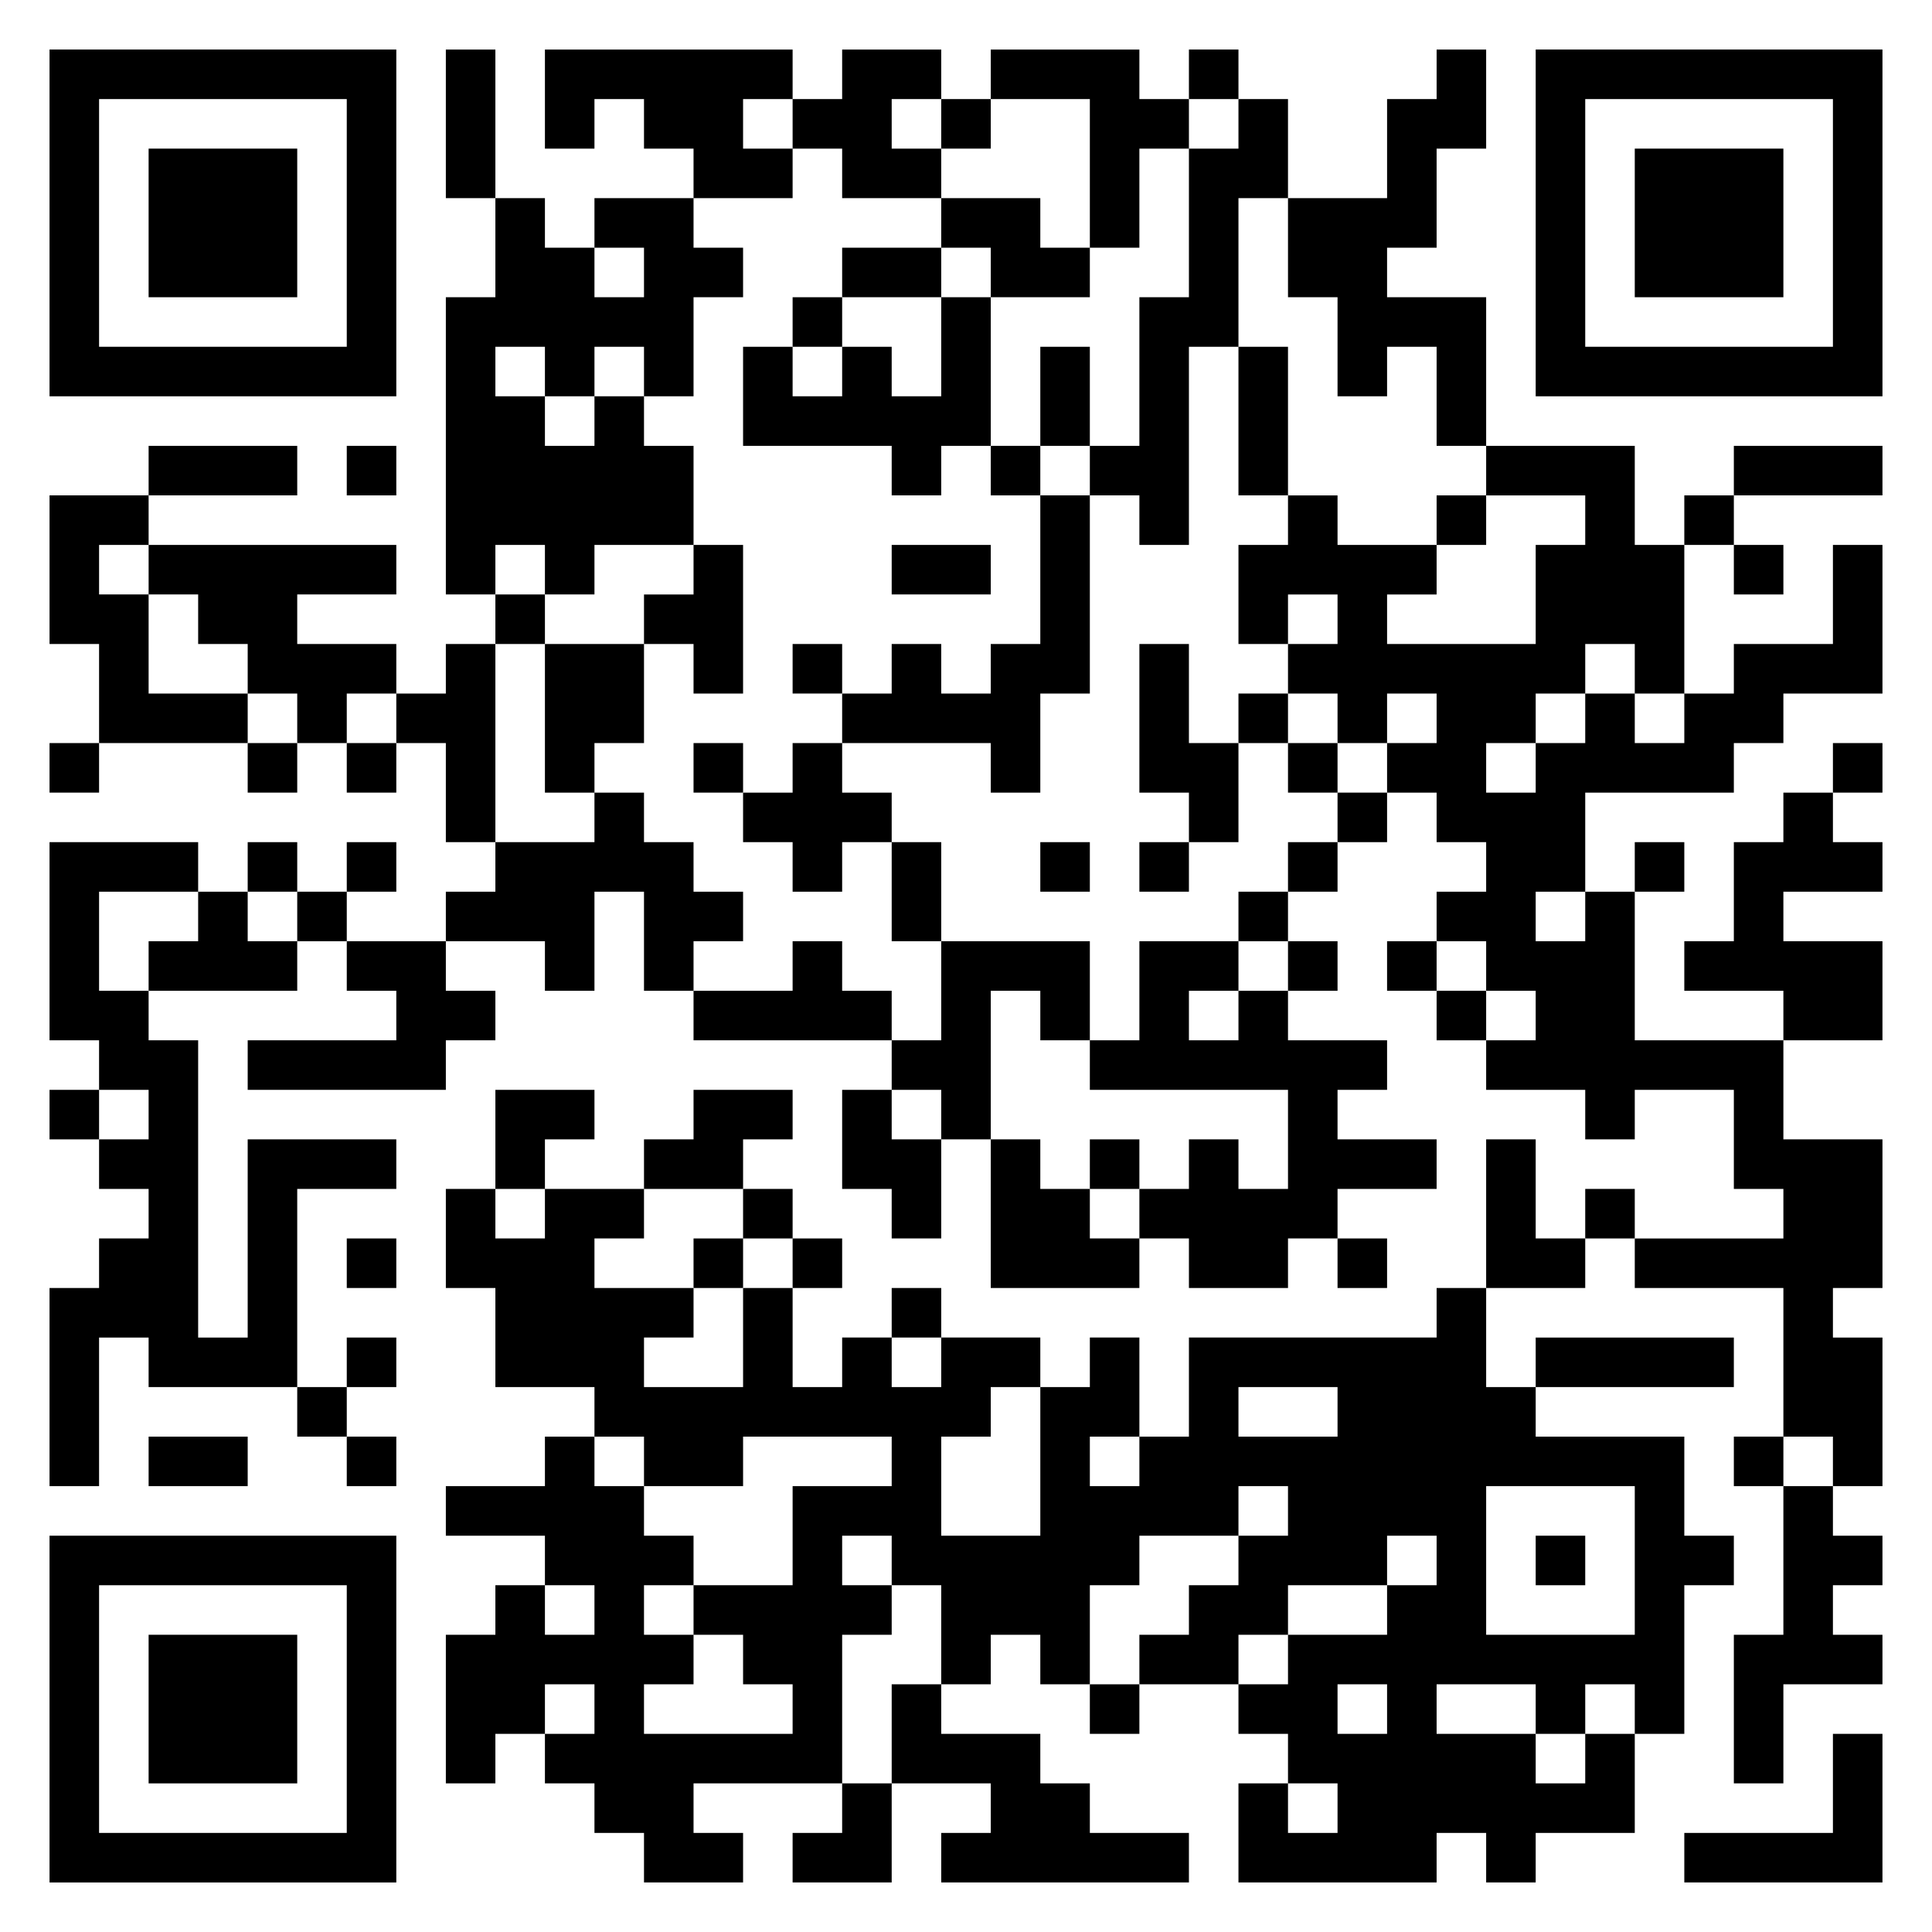 <svg version="1.1" xmlns="http://www.w3.org/2000/svg" viewBox="0 0 39 39"><!-- Created with: https://fietkau.software/qr --><rect x="0" y="0" width="39" height="39" fill="#ffffff"></rect><path d="M1 1h7v7h-7v-7zM2 2v5h5v-5h-5zM31 1h7v7h-7v-7zM32 2v5h5v-5h-5zM1 31h7v7h-7v-7zM2 32v5h5v-5h-5z" fill="#000000"></path><path d="M3 3h3v3h-3v-3zM33 3h3v3h-3v-3zM3 33h3v3h-3v-3z" fill="#000000"></path><path d="M24 1h1v1h-1v-1zM19 2h1v1h-1v-1zM16 6h1v1h-1v-1zM7 9h1v1h-1v-1zM20 9h1v1h-1v-1zM29 10h1v1h-1v-1zM34 10h1v1h-1v-1zM35 11h1v1h-1v-1zM10 12h1v1h-1v-1zM16 13h1v1h-1v-1zM25 14h1v1h-1v-1zM1 15h1v1h-1v-1zM5 15h1v1h-1v-1zM7 15h1v1h-1v-1zM14 15h1v1h-1v-1zM26 15h1v1h-1v-1zM37 15h1v1h-1v-1zM27 16h1v1h-1v-1zM5 17h1v1h-1v-1zM7 17h1v1h-1v-1zM21 17h1v1h-1v-1zM23 17h1v1h-1v-1zM26 17h1v1h-1v-1zM33 17h1v1h-1v-1zM6 18h1v1h-1v-1zM25 18h1v1h-1v-1zM26 19h1v1h-1v-1zM28 19h1v1h-1v-1zM29 20h1v1h-1v-1zM1 22h1v1h-1v-1zM22 23h1v1h-1v-1zM15 24h1v1h-1v-1zM32 24h1v1h-1v-1zM7 25h1v1h-1v-1zM14 25h1v1h-1v-1zM16 25h1v1h-1v-1zM27 25h1v1h-1v-1zM18 26h1v1h-1v-1zM7 27h1v1h-1v-1zM6 28h1v1h-1v-1zM7 29h1v1h-1v-1zM35 29h1v1h-1v-1zM31 31h1v1h-1v-1zM22 34h1v1h-1v-1z" fill="#000000"></path><path d="M9 1h1v3h-1v-3zM11 1h5v1h-1v1h1v1h-2v-1h-1v-1h-1v1h-1v-2zM17 1h2v1h-1v1h1v1h-2v-1h-1v-1h1v-1zM20 1h3v1h1v1h-1v2h-1v-3h-2v-1zM29 1h1v2h-1v2h-1v1h2v3h-1v-2h-1v1h-1v-2h-1v-2h2v-2h1v-1zM25 2h1v2h-1v3h-1v4h-1v-1h-1v-1h1v-3h1v-3h1v-1zM10 4h1v1h1v1h1v-1h-1v-1h2v1h1v1h-1v2h-1v-1h-1v1h-1v-1h-1v1h1v1h1v-1h1v1h1v2h-2v1h-1v-1h-1v1h-1v-6h1v-2zM19 4h2v1h1v1h-2v-1h-1v-1zM17 5h2v1h-2v-1zM19 6h1v3h-1v1h-1v-1h-3v-2h1v1h1v-1h1v1h1v-2zM21 7h1v2h-1v-2zM25 7h1v3h-1v-3zM3 9h3v1h-3v-1zM30 9h3v2h1v3h-1v-1h-1v1h-1v1h-1v1h1v-1h1v-1h1v1h1v-1h1v-1h2v-2h1v3h-2v1h-1v1h-3v2h-1v1h1v-1h1v3h3v2h2v3h-1v1h1v3h-1v-1h-1v-3h-3v-1h3v-1h-1v-2h-2v1h-1v-1h-2v-1h1v-1h-1v-1h-1v-1h1v-1h-1v-1h-1v-1h1v-1h-1v1h-1v-1h-1v-1h1v-1h-1v1h-1v-2h1v-1h1v1h2v1h-1v1h3v-2h1v-1h-2v-1zM35 9h3v1h-3v-1zM1 10h2v1h-1v1h1v2h2v1h-3v-2h-1v-3zM21 10h1v4h-1v2h-1v-1h-3v-1h1v-1h1v1h1v-1h1v-3zM3 11h5v1h-2v1h2v1h-1v1h-1v-1h-1v-1h-1v-1h-1v-1zM14 11h1v3h-1v-1h-1v-1h1v-1zM18 11h2v1h-2v-1zM9 13h1v4h-1v-2h-1v-1h1v-1zM11 13h2v2h-1v1h-1v-3zM23 13h1v2h1v2h-1v-1h-1v-3zM16 15h1v1h1v1h-1v1h-1v-1h-1v-1h1v-1zM12 16h1v1h1v1h1v1h-1v1h-1v-2h-1v2h-1v-1h-2v-1h1v-1h2v-1zM36 16h1v1h1v1h-2v1h2v2h-2v-1h-2v-1h1v-2h1v-1zM1 17h3v1h-2v2h1v1h1v6h1v-4h3v1h-2v4h-3v-1h-1v3h-1v-4h1v-1h1v-1h-1v-1h1v-1h-1v-1h-1v-4zM18 17h1v2h-1v-2zM4 18h1v1h1v1h-3v-1h1v-1zM7 19h2v1h1v1h-1v1h-4v-1h3v-1h-1v-1zM16 19h1v1h1v1h-4v-1h2v-1zM19 19h3v2h-1v-1h-1v3h-1v-1h-1v-1h1v-2zM23 19h2v1h-1v1h1v-1h1v1h2v1h-1v1h2v1h-2v1h-1v1h-2v-1h-1v-1h1v-1h1v1h1v-2h-4v-1h1v-2zM10 22h2v1h-1v1h-1v-2zM14 22h2v1h-1v1h-2v-1h1v-1zM17 22h1v1h1v2h-1v-1h-1v-2zM20 23h1v1h1v1h1v1h-3v-3zM30 23h1v2h1v1h-2v-3zM9 24h1v1h1v-1h2v1h-1v1h2v1h-1v1h2v-2h1v2h1v-1h1v1h1v-1h2v1h-1v1h-1v2h2v-3h1v-1h1v2h-1v1h1v-1h1v-2h5v-1h1v2h1v1h3v2h1v1h-1v3h-1v-1h-1v1h-1v-1h-2v1h2v1h1v-1h1v2h-2v1h-1v-1h-1v1h-4v-2h1v1h1v-1h-1v-1h-1v-1h1v-1h2v-1h1v-1h-1v1h-2v1h-1v1h-2v-1h1v-1h1v-1h1v-1h-1v1h-2v1h-1v2h-1v-1h-1v1h-1v-2h-1v-1h-1v1h1v1h-1v3h-3v1h1v1h-2v-1h-1v-1h-1v-1h1v-1h-1v1h-1v1h-1v-3h1v-1h1v1h1v-1h-1v-1h-2v-1h2v-1h1v1h1v1h1v1h-1v1h1v1h-1v1h3v-1h-1v-1h-1v-1h2v-2h2v-1h-3v1h-2v-1h-1v-1h-2v-2h-1v-2zM31 27h4v1h-4v-1zM25 28v1h2v-1h-2zM3 29h2v1h-2v-1zM30 30v3h3v-3h-3zM36 30h1v1h1v1h-1v1h1v1h-2v2h-1v-3h1v-3zM18 34h1v1h2v1h1v1h2v1h-5v-1h1v-1h-2v-2zM27 34v1h1v-1h-1zM37 35h1v3h-4v-1h3v-2zM17 36h1v2h-2v-1h1v-1z" fill="#000000"></path></svg>